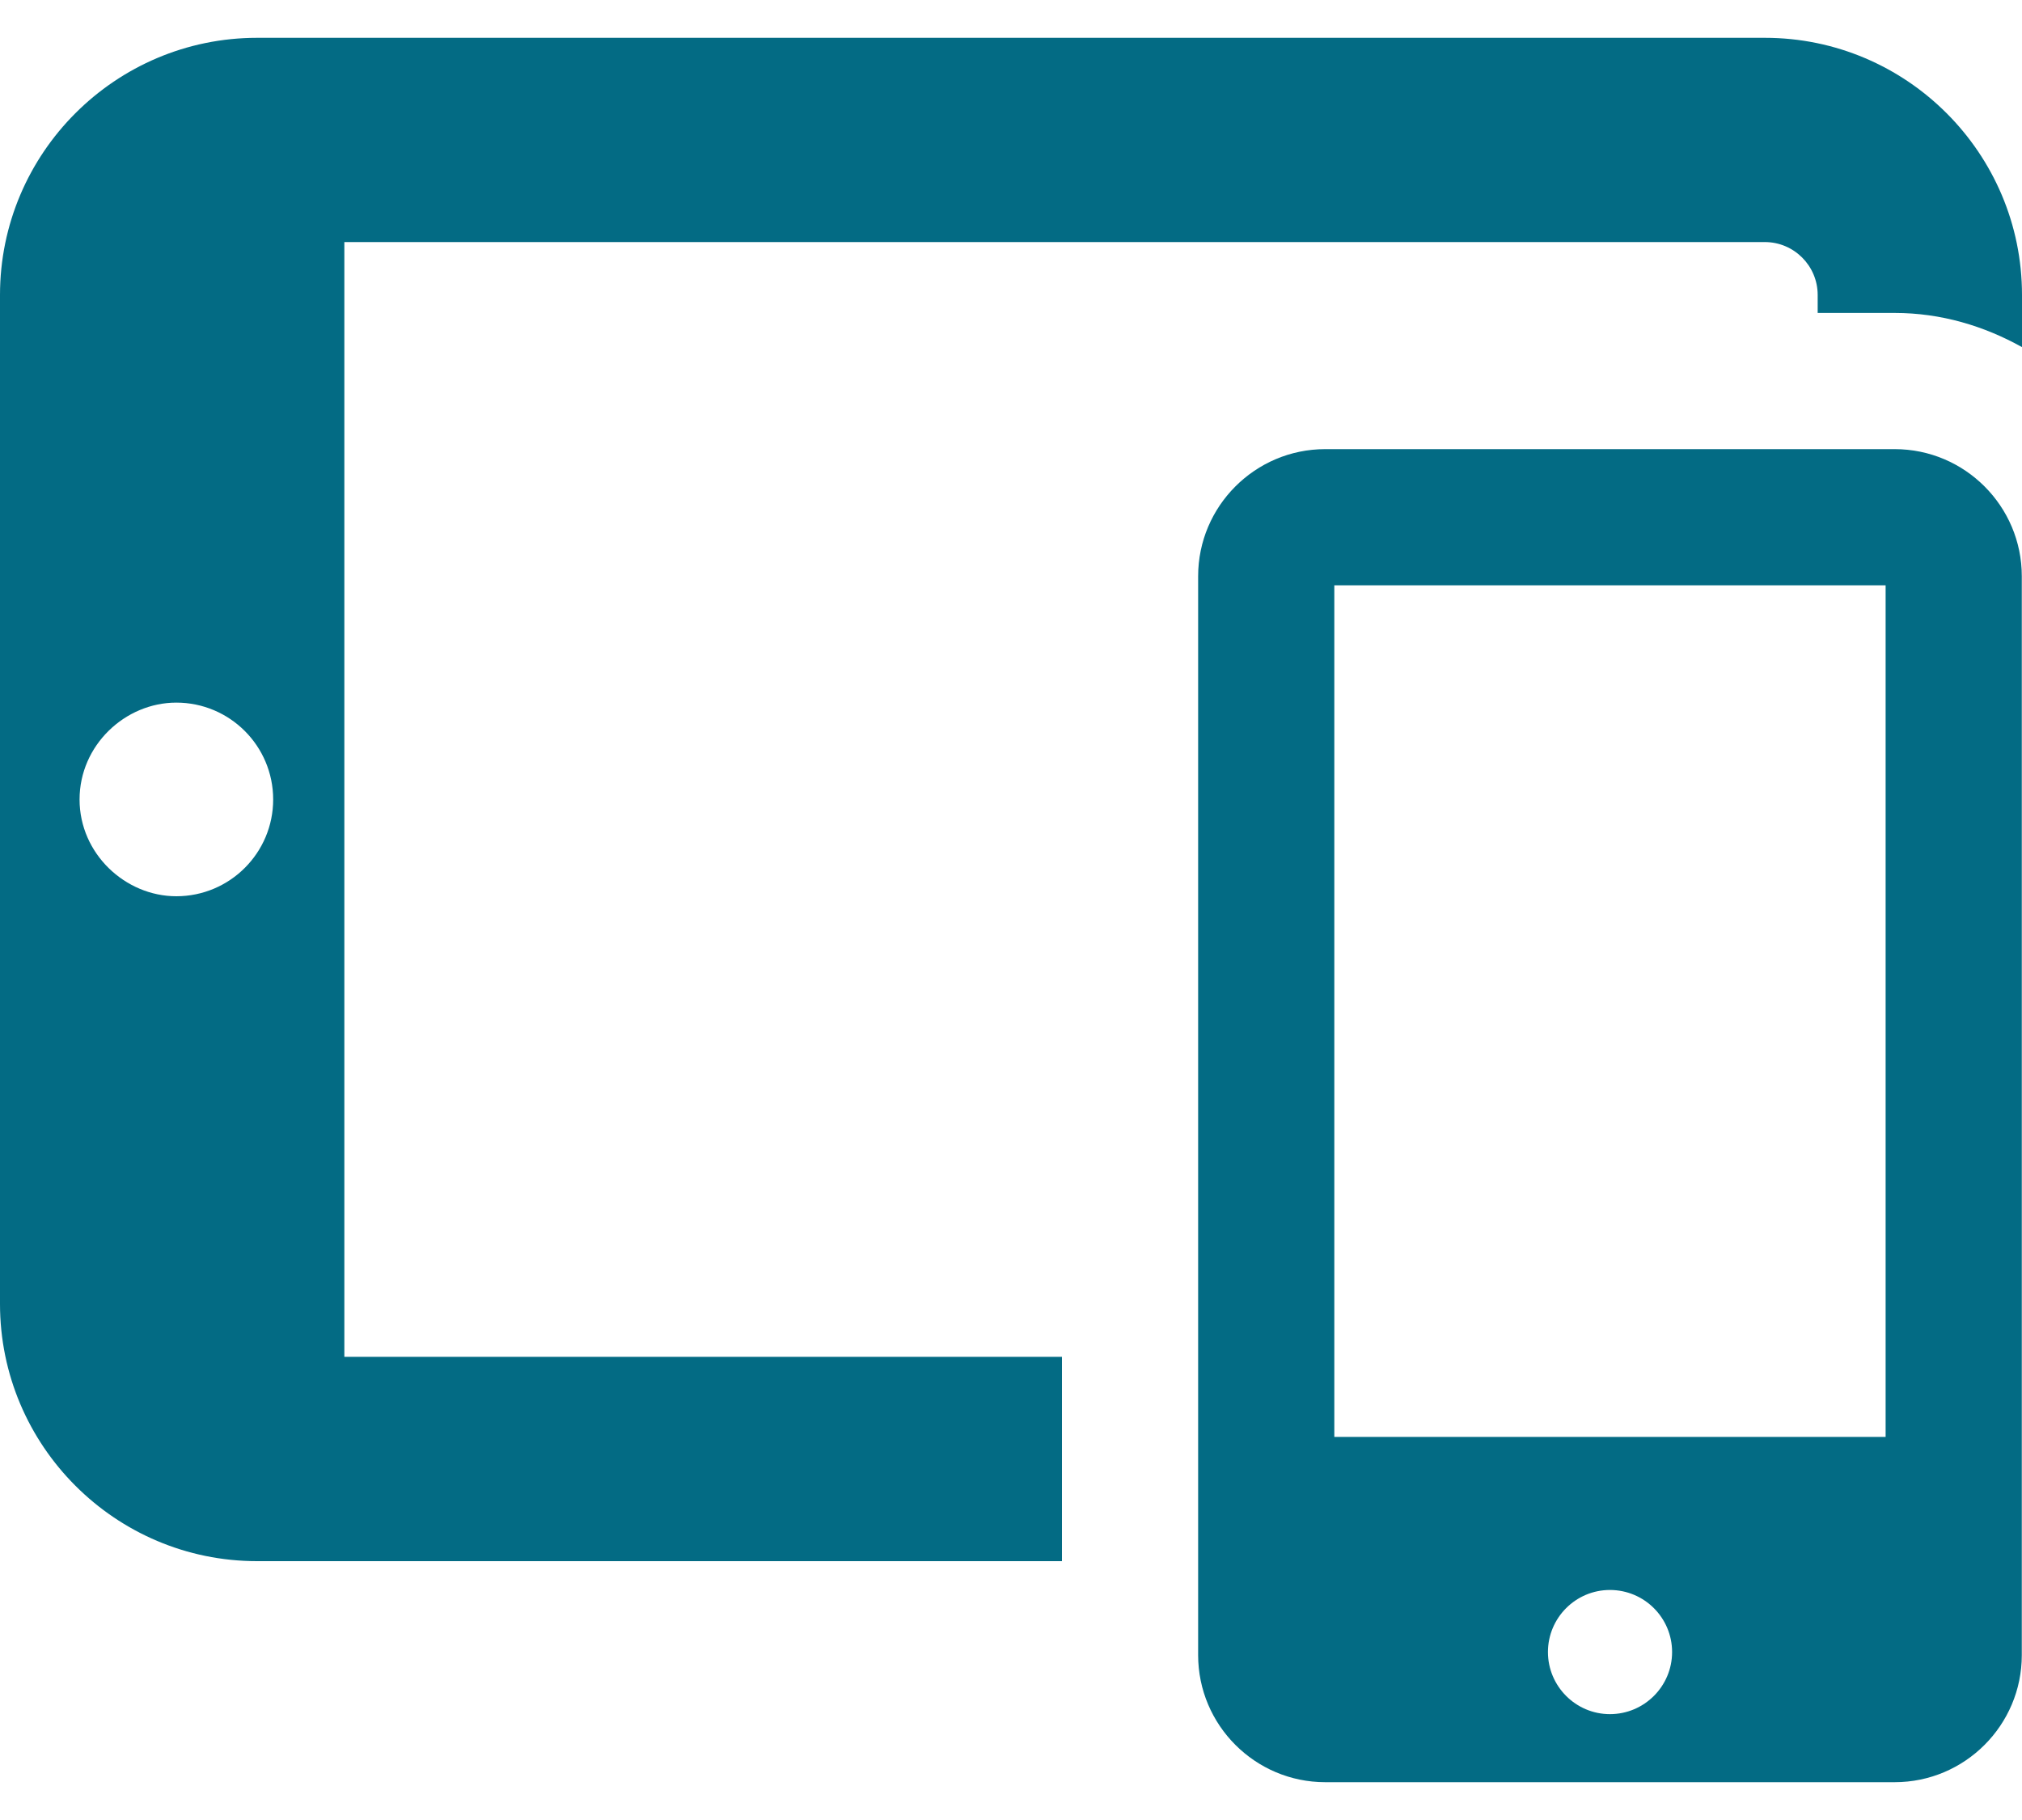 <svg width="20" height="18" viewBox="0 0 20 18" fill="none" xmlns="http://www.w3.org/2000/svg">
<path d="M17.457 0.374H2.543C1.141 0.374 0 1.515 0 2.917V12.896C0 14.299 1.141 15.44 2.543 15.44H10.504V13.419H3.406V2.394H17.456C17.745 2.394 17.979 2.629 17.979 2.917V3.095H18.741C19.2 3.095 19.625 3.224 20 3.433V2.917C20 1.515 18.859 0.374 17.457 0.374ZM1.744 6.949C2.273 6.949 2.702 7.378 2.702 7.907C2.702 8.435 2.273 8.864 1.744 8.864C1.24 8.864 0.787 8.444 0.787 7.907C0.787 7.371 1.237 6.949 1.744 6.949Z" fill="#036B84"/>
<path d="M18.741 4.442H13.108C12.415 4.442 11.851 5.006 11.851 5.699V16.369C11.851 17.062 12.415 17.626 13.108 17.626H18.741C19.434 17.626 19.998 17.062 19.998 16.369V5.699C19.998 5.006 19.434 4.442 18.741 4.442ZM13.198 5.789H18.651V14.211H13.198V5.789ZM15.311 16.339C15.311 16 15.586 15.725 15.924 15.725C16.264 15.725 16.539 16 16.539 16.339C16.539 16.677 16.264 16.953 15.924 16.953C15.586 16.953 15.311 16.677 15.311 16.339Z" fill="#036B84"/>
</svg>
